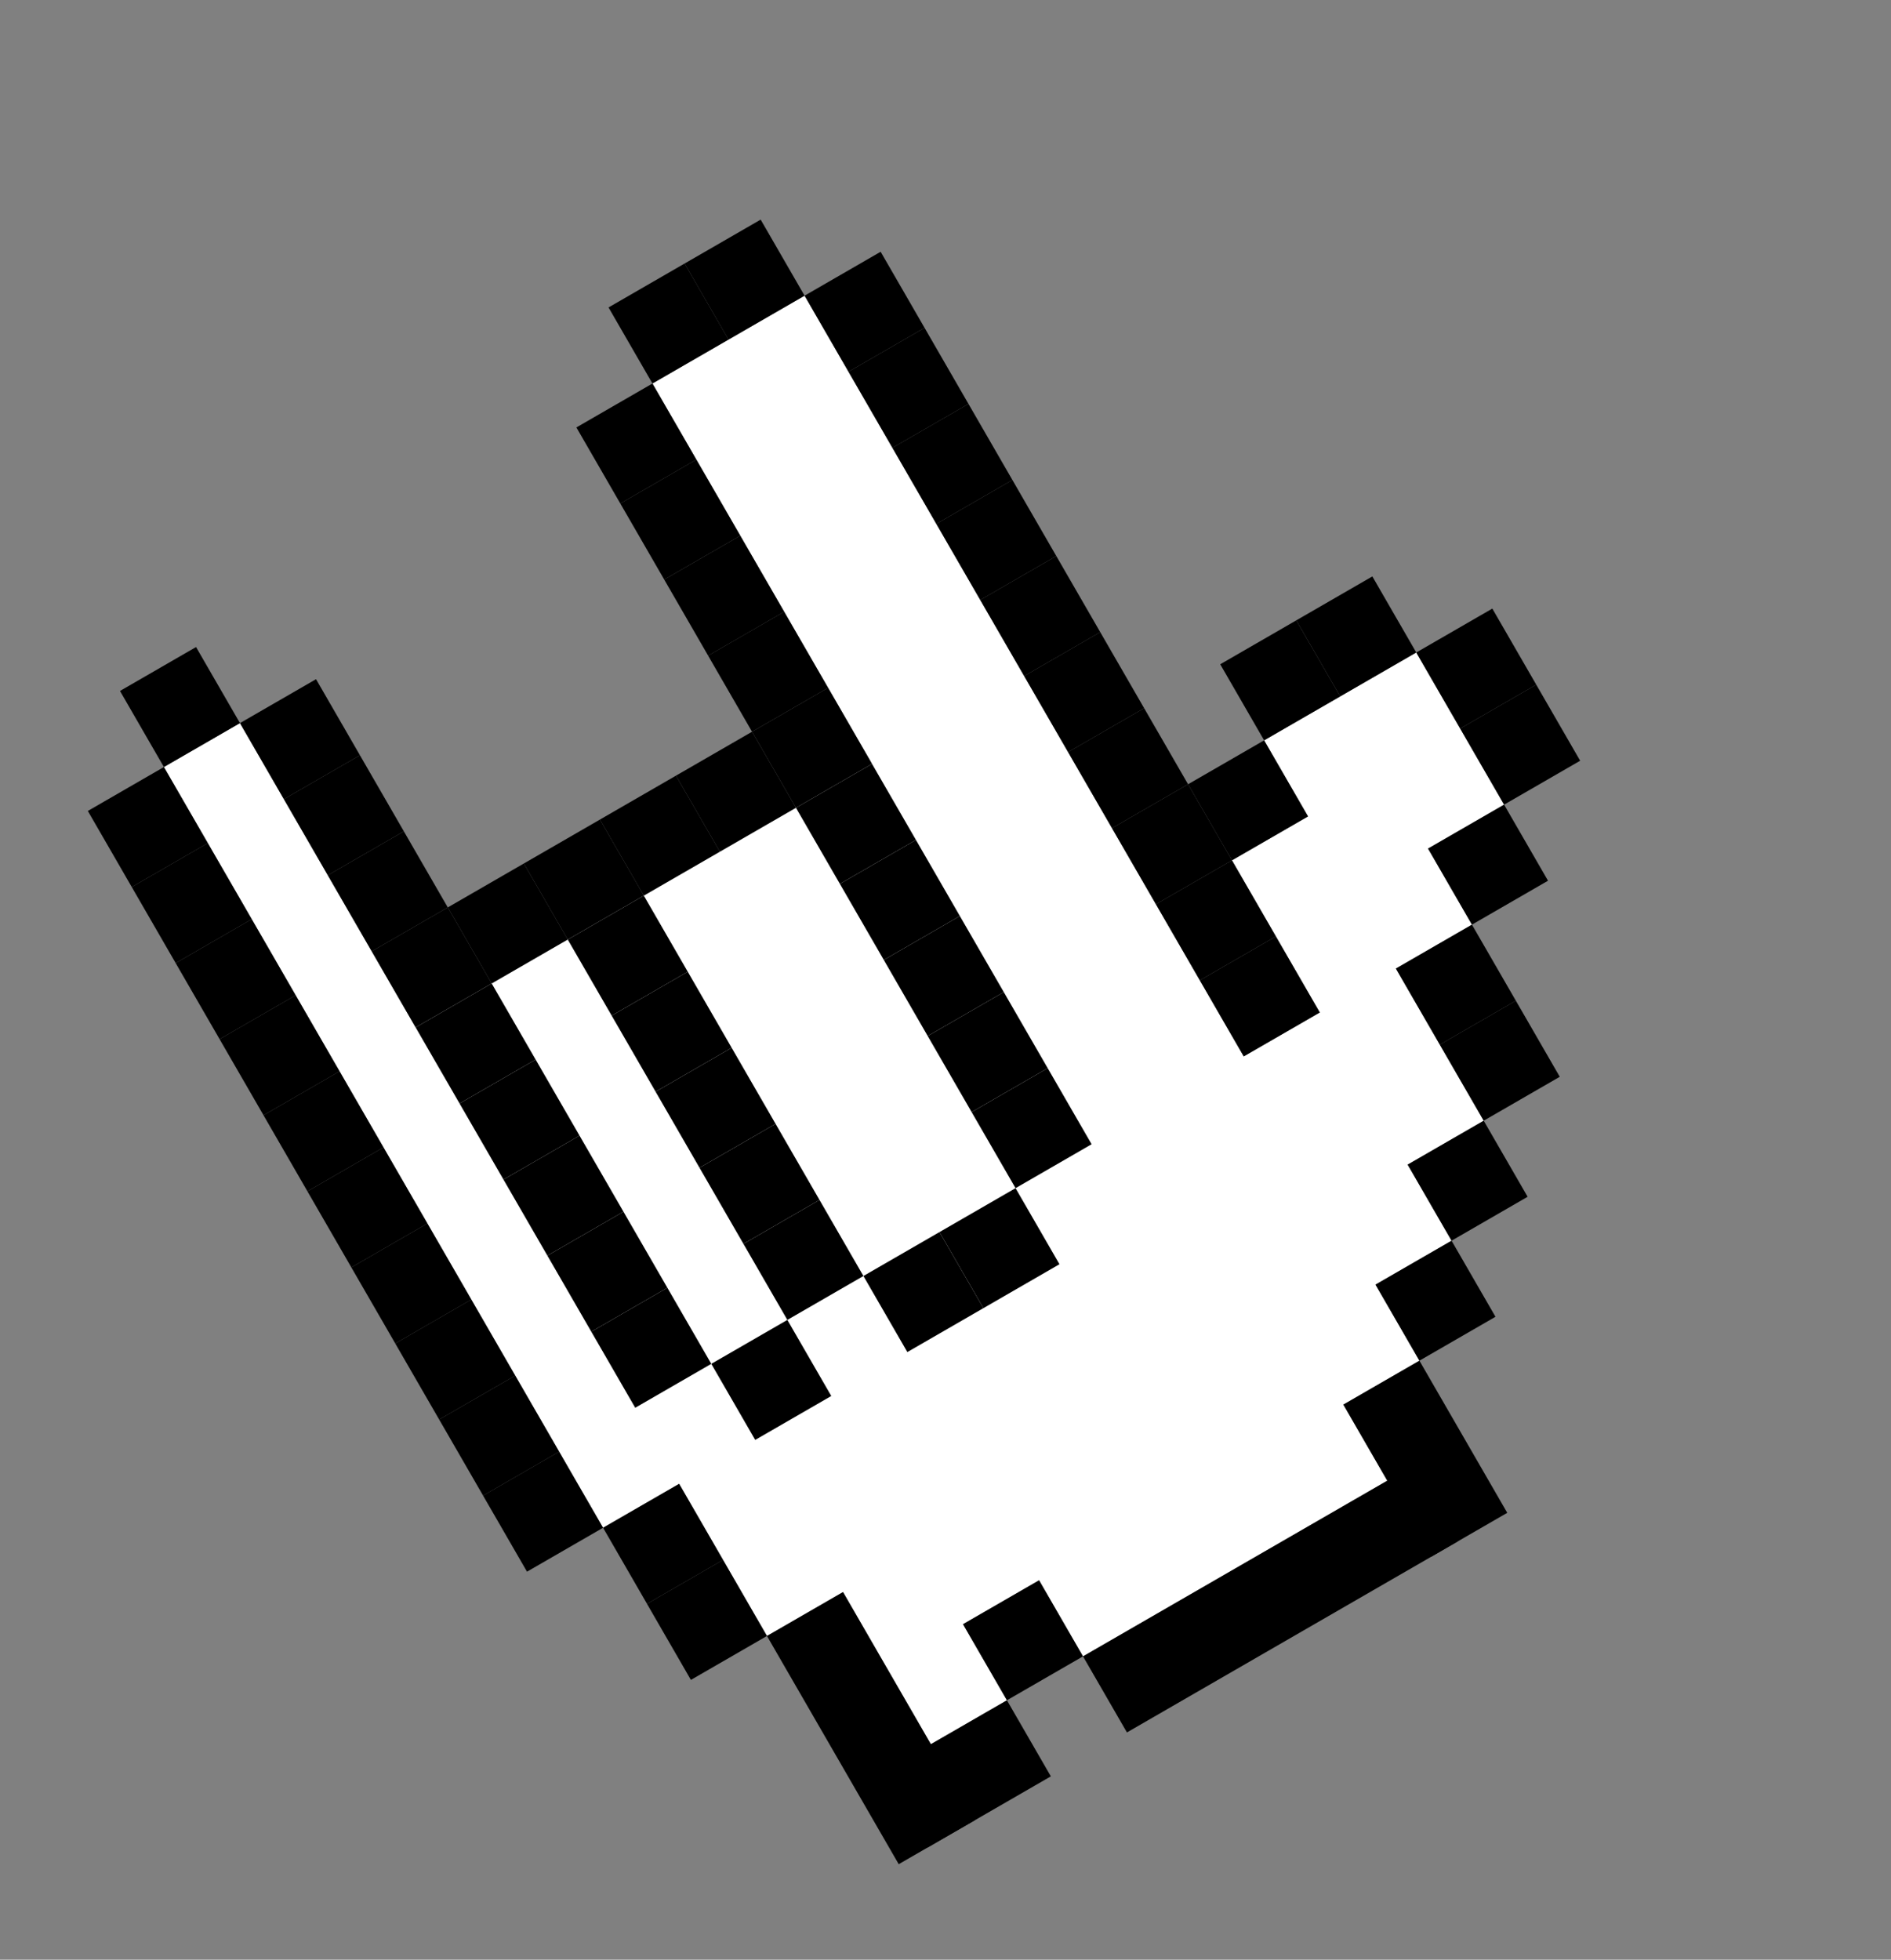 <svg width="138" height="143" viewBox="0 0 138 143" fill="none" xmlns="http://www.w3.org/2000/svg">
<rect x="0" y="0" width="138" height="143" fill="#808080" stroke="none"/>
<path d="M44.01 111.482L11.961 55.971L17.512 52.766L30.288 74.895L63.595 55.666L47.614 27.985L58.716 21.576L90.765 77.087L96.316 73.882L89.906 62.779L95.457 59.575L92.252 54.023L103.355 47.614L109.764 58.716L104.213 61.921L107.418 67.472L101.867 70.677L108.277 81.779L102.726 84.984L105.931 90.535L100.38 93.74L103.585 99.291L98.034 102.496L101.239 108.047L79.034 120.866L75.829 115.315L70.278 118.52L73.483 124.071L67.932 127.276L61.522 116.174L55.971 119.379L49.561 108.277L44.01 111.482Z" fill="white"/>
<rect width="6.41" height="12.82" transform="matrix(-0.866 0.5 0.5 0.866 103.585 99.29)" fill="black"/>
<rect width="27.891" height="6.41" transform="matrix(-0.866 0.5 0.5 0.866 103.189 106.921)" fill="black"/>
<rect width="6.41" height="6.41" transform="matrix(-0.866 0.5 0.5 0.866 75.829 115.315)" fill="black"/>
<rect width="6.41" height="6.41" transform="matrix(-0.866 0.5 0.5 0.866 105.931 90.535)" fill="black"/>
<rect width="6.41" height="6.41" transform="matrix(-0.866 0.5 0.5 0.866 108.277 81.779)" fill="black"/>
<rect width="6.41" height="6.41" transform="matrix(-0.866 0.5 0.5 0.866 110.623 73.023)" fill="black"/>
<rect width="6.41" height="6.41" transform="matrix(-0.866 0.5 0.5 0.866 107.418 67.472)" fill="black"/>
<rect width="6.41" height="6.41" transform="matrix(-0.866 0.5 0.5 0.866 109.765 58.716)" fill="black"/>
<rect width="6.41" height="6.41" transform="matrix(-0.866 0.5 0.5 0.866 112.111 49.96)" fill="black"/>
<rect width="6.41" height="6.41" transform="matrix(-0.866 0.5 0.5 0.866 108.906 44.409)" fill="black"/>
<rect width="6.41" height="6.41" transform="matrix(-0.866 0.5 0.5 0.866 100.15 42.062)" fill="black"/>
<rect width="6.41" height="6.41" transform="matrix(-0.866 0.5 0.5 0.866 94.599 45.268)" fill="black"/>
<rect width="6.41" height="6.41" transform="matrix(-0.866 0.5 0.5 0.866 92.252 54.024)" fill="black"/>
<rect width="6.41" height="6.41" transform="matrix(-0.866 0.5 0.5 0.866 86.701 57.228)" fill="black"/>
<rect width="6.41" height="6.41" transform="matrix(-0.866 0.5 0.5 0.866 89.906 62.779)" fill="black"/>
<rect width="6.41" height="6.41" transform="matrix(-0.866 0.5 0.5 0.866 93.111 68.331)" fill="black"/>
<rect width="6.41" height="6.41" transform="matrix(-0.866 0.5 0.5 0.866 80.292 46.126)" fill="black"/>
<rect width="6.41" height="6.41" transform="matrix(-0.866 0.5 0.5 0.866 77.087 40.575)" fill="black"/>
<rect width="6.41" height="6.41" transform="matrix(-0.866 0.5 0.5 0.866 73.882 35.024)" fill="black"/>
<rect width="6.41" height="6.41" transform="matrix(-0.866 0.5 0.5 0.866 70.677 29.473)" fill="black"/>
<rect width="6.41" height="6.41" transform="matrix(-0.866 0.5 0.5 0.866 67.472 23.922)" fill="black"/>
<rect width="6.41" height="6.41" transform="matrix(-0.866 0.5 0.5 0.866 64.267 18.371)" fill="black"/>
<rect width="6.41" height="6.41" transform="matrix(-0.866 0.5 0.5 0.866 55.511 16.025)" fill="black"/>
<rect width="6.41" height="6.41" transform="matrix(-0.866 0.5 0.5 0.866 49.96 19.229)" fill="black"/>
<rect width="6.41" height="6.41" transform="matrix(-0.866 0.5 0.5 0.866 47.614 27.985)" fill="black"/>
<rect width="6.41" height="6.41" transform="matrix(-0.866 0.5 0.5 0.866 50.819 33.536)" fill="black"/>
<rect width="6.41" height="6.41" transform="matrix(-0.866 0.5 0.5 0.866 54.024 39.088)" fill="black"/>
<rect width="6.41" height="6.41" transform="matrix(-0.866 0.5 0.5 0.866 57.228 44.639)" fill="black"/>
<rect width="6.41" height="6.41" transform="matrix(-0.866 0.5 0.5 0.866 60.434 50.19)" fill="black"/>
<rect width="6.41" height="6.41" transform="matrix(-0.866 0.5 0.5 0.866 63.638 55.741)" fill="black"/>
<rect width="6.41" height="6.41" transform="matrix(-0.866 0.5 0.5 0.866 66.843 61.292)" fill="black"/>
<rect width="6.41" height="6.41" transform="matrix(-0.866 0.5 0.5 0.866 70.048 66.843)" fill="black"/>
<rect width="6.41" height="6.41" transform="matrix(-0.866 0.5 0.5 0.866 73.253 72.394)" fill="black"/>
<rect width="6.41" height="6.41" transform="matrix(-0.866 0.5 0.5 0.866 76.458 77.945)" fill="black"/>
<rect width="6.41" height="6.41" transform="matrix(-0.866 0.5 0.5 0.866 74.112 86.701)" fill="black"/>
<rect width="6.41" height="6.41" transform="matrix(-0.866 0.5 0.5 0.866 68.561 89.906)" fill="black"/>
<rect width="6.41" height="6.41" transform="matrix(-0.866 0.5 0.5 0.866 57.459 96.316)" fill="black"/>
<rect width="6.41" height="6.41" transform="matrix(-0.866 0.5 0.5 0.866 59.805 87.56)" fill="black"/>
<rect width="6.41" height="6.41" transform="matrix(-0.866 0.5 0.5 0.866 56.6 82.009)" fill="black"/>
<rect width="6.41" height="6.41" transform="matrix(-0.866 0.5 0.5 0.866 53.395 76.458)" fill="black"/>
<rect width="6.41" height="6.41" transform="matrix(-0.866 0.5 0.5 0.866 50.19 70.907)" fill="black"/>
<rect width="6.41" height="6.41" transform="matrix(-0.866 0.5 0.5 0.866 46.985 65.356)" fill="black"/>
<rect width="6.41" height="6.41" transform="matrix(-0.866 0.5 0.5 0.866 43.78 59.805)" fill="black"/>
<rect width="6.41" height="6.41" transform="matrix(-0.866 0.5 0.5 0.866 38.229 63.01)" fill="black"/>
<rect width="6.41" height="6.41" transform="matrix(-0.866 0.5 0.5 0.866 32.678 66.215)" fill="black"/>
<rect width="6.41" height="6.41" transform="matrix(-0.866 0.5 0.5 0.866 29.473 60.664)" fill="black"/>
<rect width="6.41" height="6.41" transform="matrix(-0.866 0.5 0.5 0.866 26.268 55.112)" fill="black"/>
<rect width="6.41" height="6.41" transform="matrix(-0.866 0.5 0.5 0.866 23.063 49.561)" fill="black"/>
<rect width="6.41" height="6.41" transform="matrix(-0.866 0.5 0.5 0.866 14.307 47.215)" fill="black"/>
<rect width="6.41" height="6.41" transform="matrix(-0.866 0.5 0.5 0.866 11.961 55.971)" fill="black"/>
<rect width="6.41" height="6.41" transform="matrix(-0.866 0.5 0.5 0.866 15.166 61.522)" fill="black"/>
<rect width="6.41" height="6.41" transform="matrix(-0.866 0.5 0.5 0.866 18.371 67.073)" fill="black"/>
<rect width="6.41" height="6.41" transform="matrix(-0.866 0.5 0.5 0.866 21.576 72.624)" fill="black"/>
<rect width="6.41" height="6.41" transform="matrix(-0.866 0.5 0.5 0.866 24.781 78.175)" fill="black"/>
<rect width="6.41" height="6.41" transform="matrix(-0.866 0.5 0.5 0.866 27.986 83.727)" fill="black"/>
<rect width="6.41" height="6.41" transform="matrix(-0.866 0.5 0.5 0.866 31.191 89.278)" fill="black"/>
<rect width="6.41" height="6.41" transform="matrix(-0.866 0.5 0.5 0.866 34.395 94.829)" fill="black"/>
<rect width="6.41" height="6.41" transform="matrix(-0.866 0.5 0.5 0.866 37.601 100.38)" fill="black"/>
<rect width="6.41" height="6.41" transform="matrix(-0.866 0.5 0.5 0.866 40.805 105.931)" fill="black"/>
<rect width="6.41" height="6.41" transform="matrix(-0.866 0.5 0.5 0.866 35.883 71.766)" fill="black"/>
<rect width="6.41" height="6.41" transform="matrix(-0.866 0.5 0.5 0.866 39.088 77.317)" fill="black"/>
<rect width="6.41" height="6.41" transform="matrix(-0.866 0.5 0.5 0.866 42.293 82.868)" fill="black"/>
<rect width="6.41" height="6.41" transform="matrix(-0.866 0.5 0.5 0.866 45.498 88.419)" fill="black"/>
<rect width="6.41" height="6.41" transform="matrix(-0.866 0.5 0.5 0.866 48.703 93.97)" fill="black"/>
<rect width="6.41" height="6.41" transform="matrix(-0.866 0.5 0.5 0.866 49.331 56.6)" fill="black"/>
<rect width="6.41" height="6.41" transform="matrix(-0.866 0.5 0.5 0.866 54.882 53.395)" fill="black"/>
<rect width="6.41" height="6.41" transform="matrix(-0.866 0.5 0.5 0.866 83.497 51.677)" fill="black"/>
<rect width="6.41" height="6.41" transform="matrix(-0.866 0.5 0.5 0.866 52.766 113.828)" fill="black"/>
<rect width="6.41" height="6.41" transform="matrix(-0.866 0.5 0.5 0.866 49.562 108.277)" fill="black"/>
<rect width="10.394" height="6.41" transform="matrix(-0.866 0.5 0.5 0.866 73.483 124.071)" fill="black"/>
<rect width="6.41" height="19.23" transform="matrix(-0.866 0.5 0.5 0.866 61.522 116.174)" fill="black"/>
</svg>
